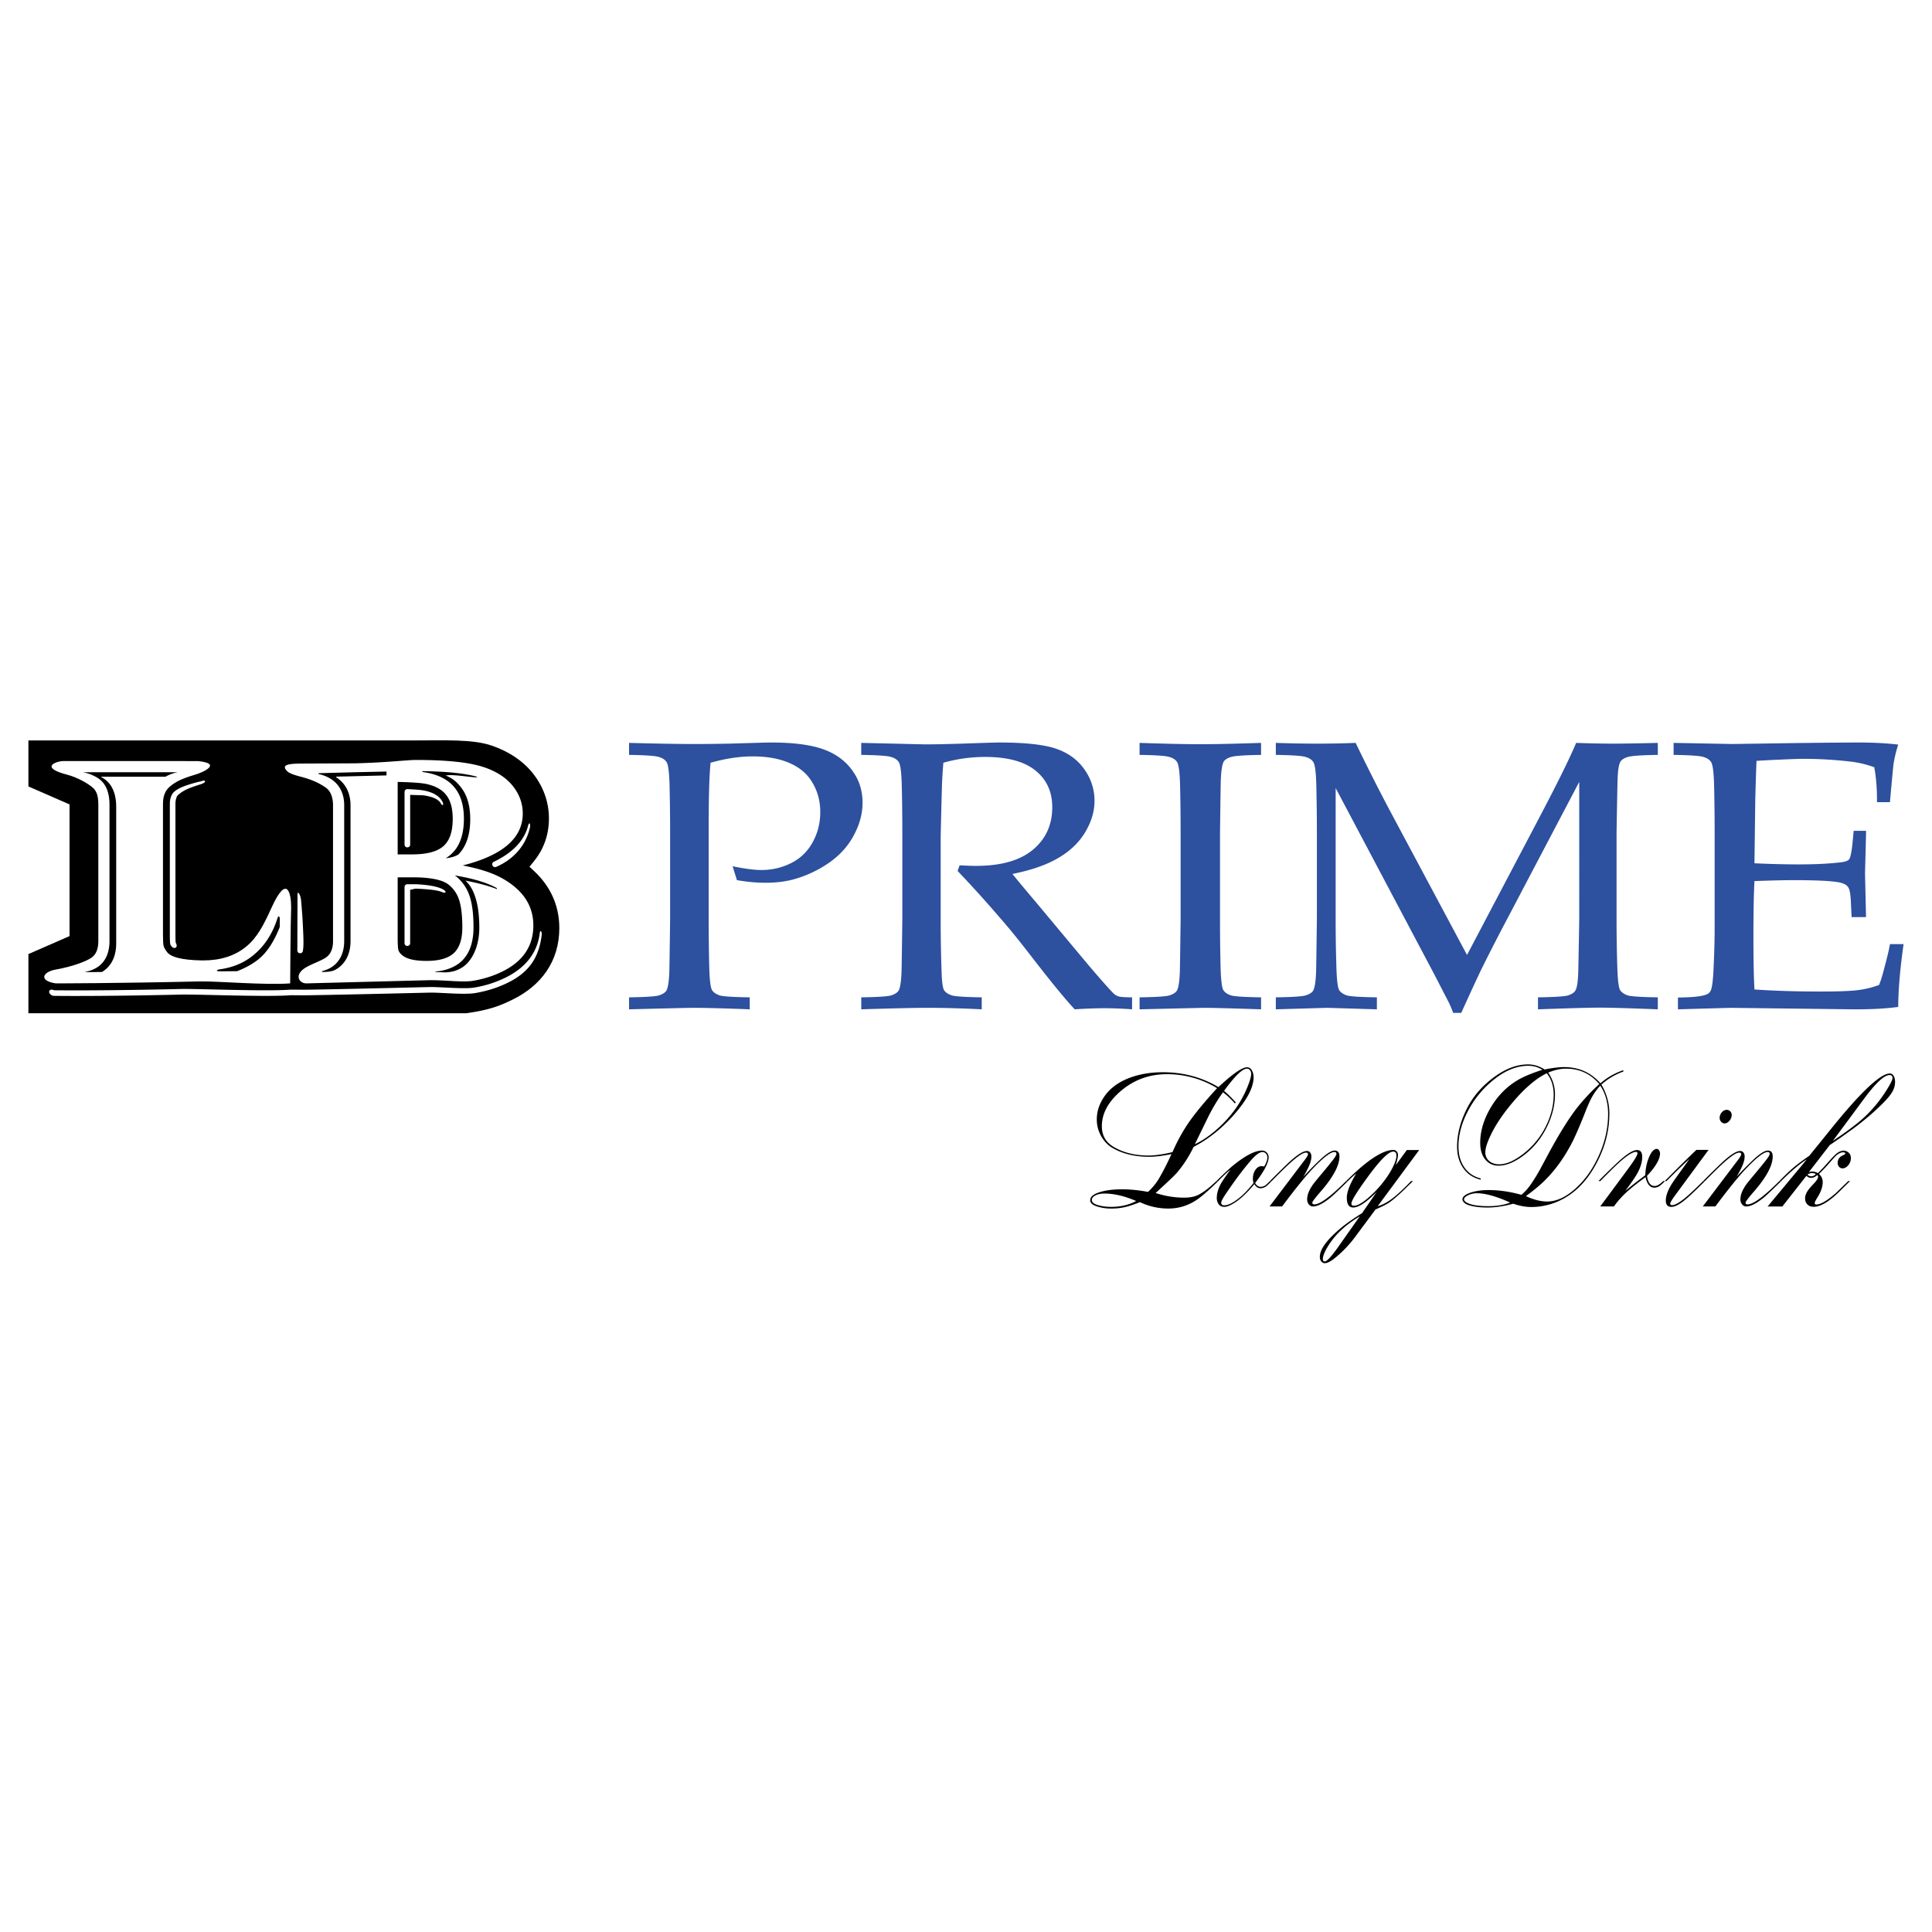 <svg xmlns="http://www.w3.org/2000/svg" width="2500" height="2500" viewBox="0 0 192.756 192.756"><g fill-rule="evenodd" clip-rule="evenodd"><path fill="#fff" d="M0 0h192.756v192.756H0V0z"/><path d="M121.547 117.834c-.738.721-1.346 1.268-1.822 1.639-.951.736-2.004 1.104-3.158 1.104a6.565 6.565 0 0 1-2.836-.639 11.56 11.56 0 0 1-1.172.412c-.52.15-1.074.227-1.666.227a4.612 4.612 0 0 1-1.502-.227c-.414-.145-.621-.344-.621-.6 0-.287.217-.521.648-.699.641-.262 1.48-.393 2.518-.393.824 0 1.691.086 2.6.258a5.93 5.93 0 0 0 1.053-1.268c.396-.66.826-1.496 1.291-2.506-.879.18-1.617.27-2.215.27-1.447 0-2.674-.297-3.68-.887-.471-.275-.852-.682-1.145-1.217a3.336 3.336 0 0 1-.412-1.629c0-.838.277-1.635.832-2.393.58-.789 1.432-1.387 2.555-1.793.957-.344 2.029-.516 3.213-.516 2.02 0 3.865.494 5.537 1.484 1.41-1.318 2.359-1.979 2.848-1.979.213 0 .381.113.504.34.104.193.154.412.154.66 0 .865-.482 1.906-1.445 3.123-1.312 1.648-2.826 2.924-4.541 3.824a11.726 11.726 0 0 1-1.721 2.639c-.299.324-.988.977-2.068 1.959.951.309 1.9.463 2.848.463.566 0 1.037-.092 1.408-.277.5-.248 1.105-.707 1.812-1.381h.183v.002zm-.119-9.268a9.534 9.534 0 0 0-5.016-1.393c-1.875 0-3.496.643-4.869 1.928-1.074 1.012-1.611 2.098-1.611 3.258 0 .9.377 1.582 1.135 2.041.977.592 2.15.887 3.523.887.629 0 1.426-.113 2.389-.34.434-.996.939-1.932 1.52-2.805.634-.941 1.61-2.132 2.929-3.576zm-8.073 11.258c-1.154-.496-2.203-.742-3.15-.742-.383 0-.695.064-.934.195-.225.123-.338.271-.338.443 0 .213.17.373.512.484.416.137.883.205 1.402.205.952.001 1.788-.194 2.508-.585zm9.848-9.732c-.42-.475-.818-.846-1.189-1.113a18.175 18.175 0 0 0-1.492 2.494l-1.309 2.682c.566-.256 1.178-.646 1.83-1.176s1.238-1.113 1.758-1.752a10.655 10.655 0 0 0 1.621-2.691c.273-.652.41-1.123.41-1.412a.556.556 0 0 0-.127-.361.37.37 0 0 0-.293-.145c-.451 0-1.215.74-2.289 2.217.359.297.75.682 1.172 1.154l-.092.103z"/><path d="M121.363 117.834c.812-.797 1.377-1.324 1.693-1.578 1.209-.975 2.16-1.463 2.855-1.463.184 0 .334.059.449.174a.652.652 0 0 1 .211.496c0 .549-.449 1.404-1.346 2.566.146.254.33.381.549.381a.847.847 0 0 0 .586-.246c.049-.041.162-.152.34-.33h.182l-.412.402c-.219.213-.457.318-.713.318-.238 0-.443-.137-.613-.412-.709.859-1.367 1.482-1.979 1.865-.426.27-.762.402-1.006.402-.25 0-.438-.082-.559-.246a1.019 1.019 0 0 1-.201-.631c0-.521.176-1.068.531-1.639.17-.268.445-.662.824-1.186-.252.186-.654.561-1.209 1.125h-.182v.002zm4.76-1.453c.213-.344.32-.65.32-.918a.539.539 0 0 0-.154-.381.459.459 0 0 0-.33-.145c-.293 0-.689.291-1.189.875-.752.873-1.555 1.941-2.408 3.207-.348.508-.521.828-.521.959 0 .186.1.277.303.277.389 0 .898-.254 1.527-.764.428-.342.891-.83 1.393-1.463a1.516 1.516 0 0 1-.064-.434c0-.355.092-.658.273-.906.166-.227.367-.34.605-.34.054.002.136.011.245.033z"/><path d="M126.701 117.834a81.32 81.32 0 0 1 1.865-1.836c.836-.775 1.443-1.164 1.822-1.164.135 0 .244.051.33.154a.662.662 0 0 1 .119.402c0 .33-.125.742-.377 1.236-.078.166-.219.424-.42.773a34.9 34.9 0 0 1 1.639-1.67c.664-.625 1.156-.938 1.473-.938.324 0 .486.195.486.588 0 .9-.623 2.064-1.867 3.494-.562.646-.842 1.018-.842 1.113 0 .117.068.176.209.176.557 0 1.611-.777 3.168-2.33h.182c-.865.852-1.441 1.398-1.729 1.639-.732.598-1.316.896-1.748.896a.53.53 0 0 1-.432-.205.81.81 0 0 1-.164-.516c0-.447.207-.955.623-1.525.127-.172.457-.574.988-1.207.477-.57.814-.988 1.016-1.258.195-.26.293-.439.293-.535 0-.125-.066-.186-.201-.186-.408 0-1.193.621-2.354 1.865-.719.783-1.674 1.973-2.863 3.566h-1.254l3.541-4.68c.195-.262.293-.436.293-.525 0-.111-.066-.166-.201-.166-.318 0-.934.43-1.848 1.289a62.69 62.69 0 0 0-1.566 1.547h-.181v.003z"/><path d="M134.307 117.834c.67-.66 1.254-1.193 1.748-1.598 1.232-1.004 2.225-1.506 2.975-1.506.109 0 .207.041.293.123a.509.509 0 0 1 .156.371c0 .188-.074.527-.221 1.021l1.1-1.506h1.234l-4.137 5.598c.543-.137 1.145-.484 1.803-1.041.488-.418.998-.906 1.529-1.463h.182l-.219.227-.156.145c-.945.941-1.646 1.557-2.104 1.844-.324.193-.742.4-1.254.619l-2.043 2.752a11.667 11.667 0 0 1-1.994 2.084c-.434.35-.775.525-1.025.525-.135 0-.25-.059-.348-.176s-.146-.268-.146-.453c0-.742.678-1.684 2.031-2.824.5-.428 1.23-.941 2.188-1.547l1.447-2.104c-1.02 1.031-1.797 1.547-2.334 1.547-.428 0-.641-.322-.641-.969 0-.578.311-1.381.934-2.412-.16.117-.42.35-.779.701l-.045.041h-.174v.001zm4.685-2.938c-.482 0-1.396.941-2.746 2.824-.945 1.312-1.418 2.1-1.418 2.359 0 .145.086.217.256.217.373 0 .896-.305 1.574-.918a10.808 10.808 0 0 0 1.969-2.328c.463-.756.695-1.348.695-1.773 0-.254-.109-.381-.33-.381zm-3.332 6.463c-1.342.797-2.361 1.73-3.057 2.803-.414.641-.621 1.125-.621 1.455 0 .158.062.236.191.236.207 0 .645-.467 1.309-1.402l2.178-3.092zM147.742 117.576l-.018.123c-.646-.164-1.156-.463-1.529-.896-.549-.633-.822-1.434-.822-2.402 0-1.141.279-2.312.842-3.516.629-1.359 1.592-2.51 2.893-3.453 1.129-.824 2.244-1.236 3.35-1.236.568 0 1.117.168 1.648.506.793-.158 1.441-.238 1.949-.238 1.465 0 2.672.541 3.625 1.619.627-.564 1.385-1 2.27-1.309l.018.133a6.559 6.559 0 0 0-2.195 1.299c.529.914.795 1.873.795 2.877 0 1.848-.496 3.631-1.492 5.35-.908 1.574-2.062 2.689-3.459 3.35a6.636 6.636 0 0 1-2.848.641c-.561 0-1.158-.111-1.793-.33-.941.254-1.791.381-2.555.381-.805 0-1.455-.086-1.949-.258a1.106 1.106 0 0 1-.402-.236c-.109-.111-.164-.213-.164-.311 0-.254.24-.471.723-.648.525-.193 1.15-.289 1.877-.289 1.061 0 2.156.158 3.285.475.336-.281.641-.619.916-1.01.334-.482.646-.984.932-1.506l.936-1.742c1-1.842 1.896-3.281 2.689-4.32a19.882 19.882 0 0 1 2.299-2.473c-.867-1.023-1.979-1.537-3.332-1.537-.549 0-1.139.131-1.766.393.451.666.676 1.389.676 2.164 0 1.162-.311 2.33-.934 3.506-.635 1.189-1.486 2.137-2.553 2.846-.775.516-1.49.771-2.143.771-.598 0-1.07-.246-1.42-.742-.273-.391-.41-.902-.41-1.535 0-1.018.268-2.045.805-3.082.727-1.395 1.715-2.461 2.965-3.195.574-.338 1.387-.674 2.436-1.012a2.598 2.598 0 0 0-1.41-.4c-1.092 0-2.184.418-3.275 1.256a9.809 9.809 0 0 0-2.83 3.424c-.572 1.141-.859 2.26-.859 3.359 0 .949.254 1.723.76 2.32.37.436.86.731 1.469.883zm2.93 2.403c-1.373-.619-2.48-.928-3.322-.928-.373 0-.707.09-1.008.268-.182.109-.273.223-.273.34 0 .137.127.266.385.381.426.199 1.109.299 2.051.299.827-.001 1.552-.12 2.167-.36zm3.642-12.897c-1.238.605-2.559 1.807-3.963 3.607-.701.9-1.25 1.77-1.646 2.609-.342.721-.514 1.277-.514 1.668 0 .352.125.637.375.857.264.227.598.34 1.008.34.609 0 1.287-.258 2.031-.773a7.885 7.885 0 0 0 2.518-2.814c.592-1.119.887-2.244.887-3.371 0-.631-.133-1.199-.402-1.701a3.066 3.066 0 0 0-.164-.258c-.081-.115-.124-.17-.13-.164zm-2.076 12.256c.768.357 1.479.537 2.133.537.896 0 1.816-.416 2.764-1.248 1.025-.906 1.848-2.09 2.471-3.545.555-1.299.834-2.609.834-3.928 0-1.113-.26-2.059-.779-2.836a5.45 5.45 0 0 0-.787 1.062c-.195.33-.461.92-.795 1.773a43.593 43.593 0 0 1-1.08 2.535c-.855 1.725-1.877 3.148-3.066 4.268-.435.413-.999.874-1.695 1.382zM159.477 117.834c1.154-1.148 1.895-1.863 2.225-2.145.721-.633 1.262-.947 1.621-.949.348 0 .521.23.521.691 0 .523-.178 1.092-.531 1.711-.195.344-.582.904-1.162 1.68a38.705 38.705 0 0 1 1.766-1.391l.23-.176c.029-.652.143-1.219.338-1.701.244-.617.512-.928.807-.928.09 0 .166.045.229.135.066.096.1.203.1.32 0 .57-.434 1.316-1.299 2.236.092.674.348 1.01.768 1.01.238 0 .521-.164.852-.494h.174l-.055.061a4.286 4.286 0 0 1-.439.402.958.958 0 0 1-.566.197c-.434 0-.727-.352-.879-1.053-.795.584-1.318.994-1.574 1.227a9.112 9.112 0 0 0-1.584 1.701h-1.363l2.801-3.783c.609-.832.914-1.336.914-1.516 0-.096-.049-.145-.146-.145-.336 0-.9.357-1.693 1.072-.336.303-.957.914-1.867 1.836h-.188v.002z"/><path d="M166.09 117.834l.293-.289a148.6 148.6 0 0 1 2.865-2.824h1.217l-3.186 4.33c-.428.576-.641.916-.641 1.02 0 .109.064.166.191.166.232 0 .584-.176 1.053-.527.391-.287 1.072-.914 2.041-1.875h.184l-.266.258c-.854.852-1.477 1.43-1.867 1.732-.5.391-.906.586-1.217.586-.373 0-.559-.209-.559-.629 0-.363.119-.779.357-1.246.135-.27.377-.646.732-1.135l1.264-1.762c-.477.412-1.236 1.145-2.279 2.195h-.182zm6.187-7.104c.146 0 .268.055.365.166a.492.492 0 0 1 .129.34.887.887 0 0 1-.229.588c-.146.172-.309.258-.486.258a.444.444 0 0 1-.348-.176.525.525 0 0 1-.137-.361c0-.232.082-.436.248-.607a.626.626 0 0 1 .458-.208z"/><path d="M169.924 117.834a83.643 83.643 0 0 1 1.869-1.836c.834-.775 1.441-1.164 1.82-1.164.135 0 .244.051.33.154a.649.649 0 0 1 .119.402c0 .33-.125.742-.375 1.236-.08.166-.221.424-.422.773a34.9 34.9 0 0 1 1.639-1.67c.664-.625 1.156-.938 1.475-.938.322 0 .484.195.484.588 0 .9-.623 2.064-1.867 3.494-.562.646-.842 1.018-.842 1.113 0 .117.068.176.209.176.557 0 1.611-.777 3.168-2.33h.184c-.867.852-1.443 1.398-1.73 1.639-.732.598-1.316.896-1.748.896a.523.523 0 0 1-.43-.205.8.8 0 0 1-.166-.516c0-.447.209-.955.623-1.525.127-.172.457-.574.988-1.207.477-.57.814-.988 1.016-1.258.195-.26.293-.439.293-.535 0-.125-.066-.186-.201-.186-.408 0-1.193.621-2.352 1.865-.721.783-1.676 1.973-2.865 3.566h-1.254l3.541-4.68c.195-.262.293-.436.295-.525 0-.111-.068-.166-.203-.166-.316 0-.934.43-1.848 1.289-.379.357-.9.873-1.566 1.547h-.184v.003z"/><path d="M177.531 117.834a25.74 25.74 0 0 1 1.281-1.238c.408-.355.973-.781 1.693-1.277.227-.275.928-1.141 2.105-2.598 3.014-3.746 4.994-5.617 5.939-5.619.152 0 .275.072.367.217.104.158.154.365.156.619 0 .316-.08.625-.238.928-.16.295-.428.639-.807 1.031-.848.879-1.869 1.766-3.066 2.66a67.989 67.989 0 0 1-2.406 1.689l-2.088 2.701a.854.854 0 0 1 .348-.062c.184 0 .369.053.559.154.361-.355.652-.666.879-.928.518-.584.857-.934 1.016-1.051.238-.172.455-.258.65-.258.219 0 .402.076.549.227.129.125.193.297.193.516 0 .268-.086.506-.258.711-.176.207-.369.311-.576.311a.427.427 0 0 1-.355-.176.547.547 0 0 1-.129-.361c0-.371.195-.635.586-.793.115-.049.174-.1.174-.154 0-.076-.068-.113-.201-.115-.227 0-.461.107-.705.32-.08.068-.373.393-.879.969a15.89 15.89 0 0 1-.834.867c.244.219.367.494.367.824 0 .467-.186.992-.559 1.576-.158.256-.238.424-.238.506 0 .096.055.145.166.145.414 0 1.049-.367 1.902-1.104.02-.014.445-.426 1.281-1.236h.174c-.199.199-.545.539-1.033 1.02-1.043 1.031-1.908 1.547-2.59 1.547-.238 0-.432-.062-.578-.186-.189-.158-.283-.379-.283-.66 0-.295.141-.617.422-.969.055-.068.234-.268.539-.598.227-.248.34-.447.34-.598 0-.049-.031-.1-.092-.154-.195.186-.396.277-.605.277a.618.618 0 0 1-.467-.205l-2.406 3.061h-1.465l2.041-2.453.807-.969.621-.742.439-.547c-.775.516-1.629 1.24-2.562 2.176h-.174v-.001zm5.336-4.01c1.043-.695 1.904-1.32 2.582-1.877 1.184-.975 2.193-2.178 3.029-3.607.225-.393.338-.652.338-.783 0-.199-.098-.299-.293-.299-.529 0-1.375.783-2.535 2.35l-3.121 4.216zm-1.703 3.328c-.084-.074-.209-.113-.375-.113a.823.823 0 0 0-.457.145.485.485 0 0 0 .375.176c.158-.001.311-.069.457-.208z"/><path d="M62.762 75.315v-1.197c2.757.075 4.939.112 6.544.112 1.07 0 2.208-.012 3.416-.037l3.231-.094c.356-.013.686-.018.988-.019 2.181 0 3.896.219 5.145.655 1.248.437 2.222 1.136 2.922 2.095.699.949 1.049 2.034 1.049 3.255 0 1.098-.295 2.189-.885 3.274-.576 1.085-1.42 2.008-2.531 2.769a11.566 11.566 0 0 1-3.478 1.609c-.823.225-1.756.337-2.799.337-.878 0-1.825-.087-2.84-.262l-.432-1.385c1.221.25 2.18.374 2.881.374a6.574 6.574 0 0 0 2.922-.673 4.912 4.912 0 0 0 2.161-2.058c.521-.922.781-1.938.782-3.049 0-1.072-.254-2.039-.761-2.899-.494-.873-1.255-1.534-2.284-1.983-1.016-.449-2.25-.674-3.704-.674-1.304 0-2.703.212-4.198.636-.124 1.322-.186 3.393-.186 6.211v9.428c0 1.697.021 3.349.062 4.957.041 1.186.137 1.891.288 2.115.165.225.418.393.762.504.356.102 1.351.164 2.984.188v1.197c-2.539-.1-4.404-.148-5.598-.15-.467 0-2.613.051-6.441.15v-1.197c1.619-.023 2.606-.086 2.963-.188.356-.111.603-.262.741-.449.165-.248.268-.854.309-1.814.014-.262.041-2.032.083-5.312v-8.662c0-1.696-.021-3.354-.062-4.976-.042-1.185-.145-1.883-.309-2.095-.151-.225-.405-.387-.761-.486-.345-.113-1.332-.182-2.964-.207z" fill="#2d509f"/><path d="M85.925 75.315v-1.197c.535.013 1.352.032 2.449.056l3.951.093c.782 0 1.997-.024 3.643-.074 2.14-.075 3.382-.113 3.724-.113 2.621 0 4.527.212 5.721.636 1.209.425 2.141 1.117 2.799 2.077a5.32 5.32 0 0 1 .988 3.105c0 1.048-.309 2.089-.926 3.125-.617 1.035-1.516 1.896-2.695 2.581-1.166.687-2.689 1.216-4.568 1.59.342.437 1.152 1.41 2.428 2.918l5.186 6.211c1.482 1.734 2.346 2.699 2.594 2.898.123.088.246.15.369.188.207.062.66.094 1.359.094v1.197a39.277 39.277 0 0 0-2.736-.111 48.9 48.9 0 0 0-2.984.111c-.893-.936-2.387-2.762-4.486-5.481-1.166-1.509-2.195-2.769-3.088-3.779a116.015 116.015 0 0 0-4.115-4.546l.206-.561c.713.038 1.254.056 1.626.056 2.496 0 4.389-.536 5.68-1.609 1.289-1.072 1.934-2.488 1.934-4.247 0-1.534-.555-2.75-1.666-3.648-1.111-.91-2.793-1.365-5.041-1.365-1.415 0-2.799.193-4.158.58a53.854 53.854 0 0 0-.124 1.89c-.014.175-.062 1.989-.144 5.444v8.306c0 1.697.027 3.349.083 4.957.027 1.186.116 1.891.268 2.115.165.225.424.393.782.504.356.102 1.344.164 2.963.188v1.197c-1.949-.1-3.739-.148-5.371-.15-1.317 0-3.533.051-6.647.15v-1.197c1.619-.023 2.606-.086 2.963-.188.356-.111.604-.262.741-.449.165-.248.268-.854.309-1.814.013-.262.041-2.032.083-5.312v-8.662c0-1.696-.021-3.354-.062-4.976-.042-1.185-.144-1.883-.309-2.095-.151-.225-.405-.387-.762-.486-.347-.113-1.334-.182-2.967-.207zM125.818 99.504v1.197c-2.924-.1-4.844-.148-5.764-.15l-6.357.15v-1.197c1.617-.023 2.605-.086 2.963-.188.355-.111.604-.262.74-.449.166-.248.268-.854.309-1.814.014-.262.041-2.032.082-5.312v-8.662c0-1.696-.02-3.354-.061-4.976-.041-1.185-.145-1.883-.309-2.095-.152-.225-.406-.387-.762-.486-.344-.112-1.332-.181-2.963-.206v-1.197c2.619.088 4.643.131 6.07.131 1.371 0 3.389-.043 6.051-.131v1.197c-1.633.025-2.629.094-2.984.206-.344.1-.584.243-.721.43-.164.25-.268.854-.309 1.815-.014.249-.041 2.02-.082 5.312v8.662c0 1.697.021 3.349.062 4.957.041 1.186.137 1.891.287 2.115.164.225.418.393.762.504.357.101 1.354.163 2.986.187zM127.289 75.315v-1.197c1.441.05 2.82.075 4.137.075 1.33 0 2.607-.025 3.828-.075a195.776 195.776 0 0 0 3.312 6.566l7.799 14.593 7.039-13.377c1.92-3.641 3.203-6.235 3.848-7.782 1.453.05 2.682.075 3.684.075.92 0 2.408-.025 4.465-.075v1.197c-1.633.025-2.627.094-2.982.206-.344.1-.584.243-.721.43-.18.25-.281.854-.309 1.815-.014.249-.049 2.02-.104 5.312v8.662c0 1.697.027 3.349.082 4.957.041 1.186.139 1.891.289 2.115.164.225.418.393.762.504.355.102 1.35.164 2.982.188v1.197c-2.771-.111-4.727-.168-5.863-.168-.92 0-2.951.057-6.092.168v-1.197c1.631-.023 2.627-.086 2.984-.188.355-.111.596-.262.719-.449.18-.248.281-.854.311-1.814.012-.262.047-2.032.102-5.312V78.009l-7.1 13.507a214.57 214.57 0 0 0-2.613 5.087c-.453.936-1.139 2.42-2.059 4.453h-.801c-.18-.473-.344-.854-.494-1.141l-1.4-2.713-9.836-18.577V91.74c0 1.697.027 3.349.082 4.957.041 1.186.137 1.891.287 2.115.166.225.42.393.762.504.357.102 1.352.164 2.984.188v1.197l-4.959-.15-5.125.15v-1.197c1.619-.023 2.607-.086 2.965-.188.355-.111.604-.262.74-.449.164-.248.268-.854.309-1.814.014-.262.041-2.032.082-5.312v-8.662c0-1.696-.021-3.354-.062-4.976-.041-1.185-.143-1.883-.309-2.095-.15-.225-.404-.387-.76-.486-.344-.113-1.332-.182-2.965-.207zM167.408 100.701v-1.178c1.441-.014 2.387-.111 2.84-.301a.74.74 0 0 0 .412-.355c.137-.248.232-.902.289-1.963.082-1.646.121-3.068.121-4.266v-9.56c0-1.696-.02-3.354-.061-4.976-.041-1.185-.145-1.883-.309-2.095-.152-.225-.404-.387-.762-.486-.344-.112-1.332-.181-2.963-.206v-1.197l5.865.112 6.213-.093c2.979-.037 5.139-.056 6.482-.056 1.359 0 2.641.069 3.85.206a13.298 13.298 0 0 0-.453 1.852c-.027.112-.15 1.409-.371 3.891h-1.295c.014-1.272-.076-2.432-.268-3.48a10.224 10.224 0 0 0-2.49-.58 41.188 41.188 0 0 0-4.609-.262c-.33 0-1.064.025-2.203.075-1.139.05-1.955.094-2.449.131a224.485 224.485 0 0 0-.123 3.892l-.082 6.323c1.605.075 3.08.112 4.424.112 1.633 0 3.025-.069 4.178-.206.439-.05.721-.149.844-.299s.232-.661.33-1.534l.123-1.31h1.234v.355l-.102 3.892.102 4.359h-1.439l-.062-1.272c-.027-.923-.123-1.496-.289-1.721-.15-.224-.445-.38-.885-.468-.781-.149-2.297-.224-4.547-.224-.92 0-2.223.031-3.91.093-.068 1.248-.104 3.1-.104 5.557 0 2.307.035 4.06.104 5.257 1.977.137 4.191.205 6.646.205 1.742 0 2.984-.049 3.725-.148a9.36 9.36 0 0 0 2.059-.506c.164-.387.328-.91.494-1.572.301-1.109.5-1.944.596-2.506h1.359c-.357 2.52-.535 4.61-.535 6.268-1.18.162-2.613.242-4.301.242l-12.285-.15c-.18-.002-1.977.049-5.393.148z" fill="#2d509f"/><path d="M41.343 73.873c3.124 0 5.846-.135 7.737.523 1.595.551 3.024 1.435 4.081 2.755 1.026 1.295 1.606 2.828 1.606 4.507 0 1.724-.575 3.144-1.511 4.29l-.43.526.495.465c1.54 1.446 2.481 3.336 2.482 5.662 0 3.303-1.808 5.747-4.703 7.149-1.114.547-2.204 1.02-4.613 1.344H2.834v-5.906l4.105-1.793V80.257l-4.105-1.793v-4.59h38.509v-.001z"/><path d="M29.047 90.523c-.06 1.495-.097 7.588-.097 7.588-2.449.195-7.326-.234-9.019-.195-8.379.195-14.386.195-14.386.195-1.725-.275-1.279-1.145.008-1.377 1.883-.34 3.091-.86 3.558-1.174.465-.313.698-.866.699-1.657V80.206c-.012-.823-.175-1.285-.551-1.617-.551-.487-1.633-1.058-2.547-1.294-2.8-.724-1.144-1.357-.379-1.364l13.421.002c2.474.246.481 1.131-.269 1.351-1.529.447-2.02.779-2.484 1.146-.515.407-.741.985-.741 1.775V93.14c0 .606.017.997.049 1.169.032.174.13.369.292.585.335.585 1.516.894 3.542.927h.146c1.722 0 3.141-.456 4.257-1.365 1.126-.91 1.784-2.218 2.538-3.881 1.576-3.475 1.969-1.377 1.963-.052z" fill="#fff"/><path d="M20.229 78.167c-.289.127-.28.092-.707.24-.823.284-1.282.481-1.804.954-.043.039-.214.342-.214.846V93.14c0 .535.014.807.023.904.335.569-.252.75-.52.213l-.024-.073c-.019-.098-.038-.42-.038-1.043V80.206c0-.642.231-1.045.45-1.225.407-.334.861-.551 2.145-.909.301-.084.35-.066.617-.156.361-.123.414.1.072.251zM30.034 89.792s.12 1.289.156 2.001c.089 1.739.126 2.517.034 3.032-.001.373-.561.371-.559-.001l.012-3.611.006-1.985c.001-.373.28-.035.351.564zM49.27 85.982c1.784-.859 2.963-2.007 3.391-3.494.158-.69.319-.175.181.198-.383 1.559-1.472 2.992-3.329 3.799-.342.149-.579-.341-.243-.503zM44.102 89.004c-.378-.163-1.066-.277-2.64-.346l-.541.12v5.319c0 .373-.56.373-.56 0v-5.599c0-.148.131-.279.28-.279h.837c1.528.069 2.413.303 2.813.575.309.209.154.357-.189.21zm-.129-8.858a1.086 1.086 0 0 0-.088-.135c-.295-.33-.803-.53-1.569-.649-.222-.034-.683-.022-1.394-.059v4.959c0 .373-.56.373-.56 0V79.01a.28.28 0 0 1 .292-.279c.881.038 1.461.094 1.765.163.819.183 1.31.504 1.581.875.389.512.172.732-.027.377z" fill="#fff"/><path d="M54.043 93.3c-.266 2.201-1.235 3.708-3.409 4.76-.973.48-2.05.816-3.211 1.018-1.087.18-3.247-.045-4.469-.045-.317.008-12.186.293-12.886.268l-1.032-.008c-2.478.195-9.267-.104-10.969-.062-8.4.195-12.722.125-12.722.125l-.104-.021c-.537-.227-.401-.775.168-.535.52.006 4.802.055 12.646-.129 1.7-.039 8.502.26 10.962.064l1.068.008c.387.035 12.867-.268 12.867-.268 1.159 0 3.373.219 4.378.053a11.228 11.228 0 0 0 3.059-.969c2.035-.985 3.225-2.489 3.463-4.467.044-.37.235-.162.191.208z" fill="#fff"/><path d="M46.16 86.348c1.668.314 2.984.743 3.948 1.284 2.069 1.159 3.104 2.725 3.104 4.695 0 2.069-1.04 3.607-3.12 4.615-.856.422-1.814.727-2.876.91-1.051.174-2.679-.062-4.261-.062l-12.393.322c-.752-.002-1.283-.904.047-1.641.588-.326 1.371-.596 1.869-.911.498-.325.747-.877.748-1.657V80.336c0-.758-.232-1.429-.752-1.775-.509-.347-1.177-.737-2.525-1.085-.712-.184-1.117-.357-1.275-.512-.696-.682.112-.784 1.593-.784l5.137-.023c3.185-.076 5.221-.336 6.109-.337 3.13 0 5.41.25 6.841.747 1.224.423 2.161 1.04 2.811 1.853.661.834.991 1.75.992 2.746-.002 2.447-2 4.174-5.997 5.182zm-6.484 1.186v5.979c0 .629.021 1.045.065 1.251.054.195.184.374.39.536.444.379 1.25.569 2.421.569 1.256 0 2.166-.26 2.73-.78.563-.531.844-1.381.845-2.551 0-1.191-.109-2.112-.325-2.763a3.143 3.143 0 0 0-1.105-1.56c-.574-.422-1.641-.65-3.201-.683-.292.002-.899.002-1.82.002zm0-2.291H41.106c1.463 0 2.502-.271 3.12-.812.628-.541.942-1.451.942-2.729 0-1.019-.206-1.798-.617-2.34-.401-.552-1.062-.931-1.982-1.138-.477-.108-1.441-.178-2.893-.211v7.23z" fill="#fff"/><path d="M23.655 96.895s-1.347.014-1.708.014c-.46 0-.325-.121-.125-.184 1.297-.17 2.437-.596 3.428-1.404 1.146-.926 1.942-2.173 2.423-3.683.161-.482.246 0 .246 0l-.011.86c-.495 1.243-1.136 2.413-2.136 3.221-.574.469-1.394.906-2.117 1.176zM10.175 96.975l-1.764.021c.504-.102.955-.264 1.323-.512.888-.598 1.189-1.584 1.19-2.581V80.198c-.013-.952-.264-1.995-1.162-2.572a4.32 4.32 0 0 0-1.471-.579h9.432a4.008 4.008 0 0 0-1.216.446h-6.466c.099.052.194.108.288.169.995.639 1.251 1.781 1.264 2.757v13.707c-.001 1.037-.316 2.11-1.289 2.766l-.129.083zM42.813 77.136a9.958 9.958 0 0 0-.697-.121l.058-.078c2.443.03 4.223.228 5.398.553.335.244-2.388-.309-3.098-.111 0 0-.346-.117-.048-.023.71.286 1.152.636 1.607 1.253.65.856.882 1.958.882 3.126 0 1.308-.287 2.548-1.106 3.436l-.083.09c-.549.33-1.25.361-1.25.361.173-.105.335-.222.485-.354.977-.846 1.321-2.145 1.322-3.568 0-1.146-.229-2.204-.844-3.014-.613-.831-1.55-1.309-2.626-1.55zM45.346 96.879c-.9.215-.987.107-1.639.115-.66 0-.028-.082-.028-.082.919-.127 1.742-.434 2.363-1.007.879-.829 1.199-2.045 1.2-3.366 0-1.237-.11-2.297-.382-3.115a4.268 4.268 0 0 0-1.48-2.088l.573.108c1.605.302 2.792.701 3.609 1.16l.016.107c-.792-.328-1.93-.617-3.14-.856.499.474.764.994.97 1.614.282.846.413 1.86.413 3.105-.001 1.346-.4 2.779-1.333 3.658-.292.268-.632.469-1.142.647zM33.419 96.775c-.391.178-.78.191-1.184.199-.281 0-.031-.1-.031-.1.328-.096.625-.219.875-.377.91-.593 1.26-1.57 1.261-2.594V80.336c0-1.04-.377-1.986-1.277-2.585-.374-.253-.816-.424-1.304-.536l.04-.074 3.631-.095 3.131-.069v.386l-4.898.12s-.231-.013-.075.097c.987.658 1.384 1.67 1.384 2.756v13.568c0 1.055-.361 2.094-1.319 2.734l-.234.137z"/></g></svg>